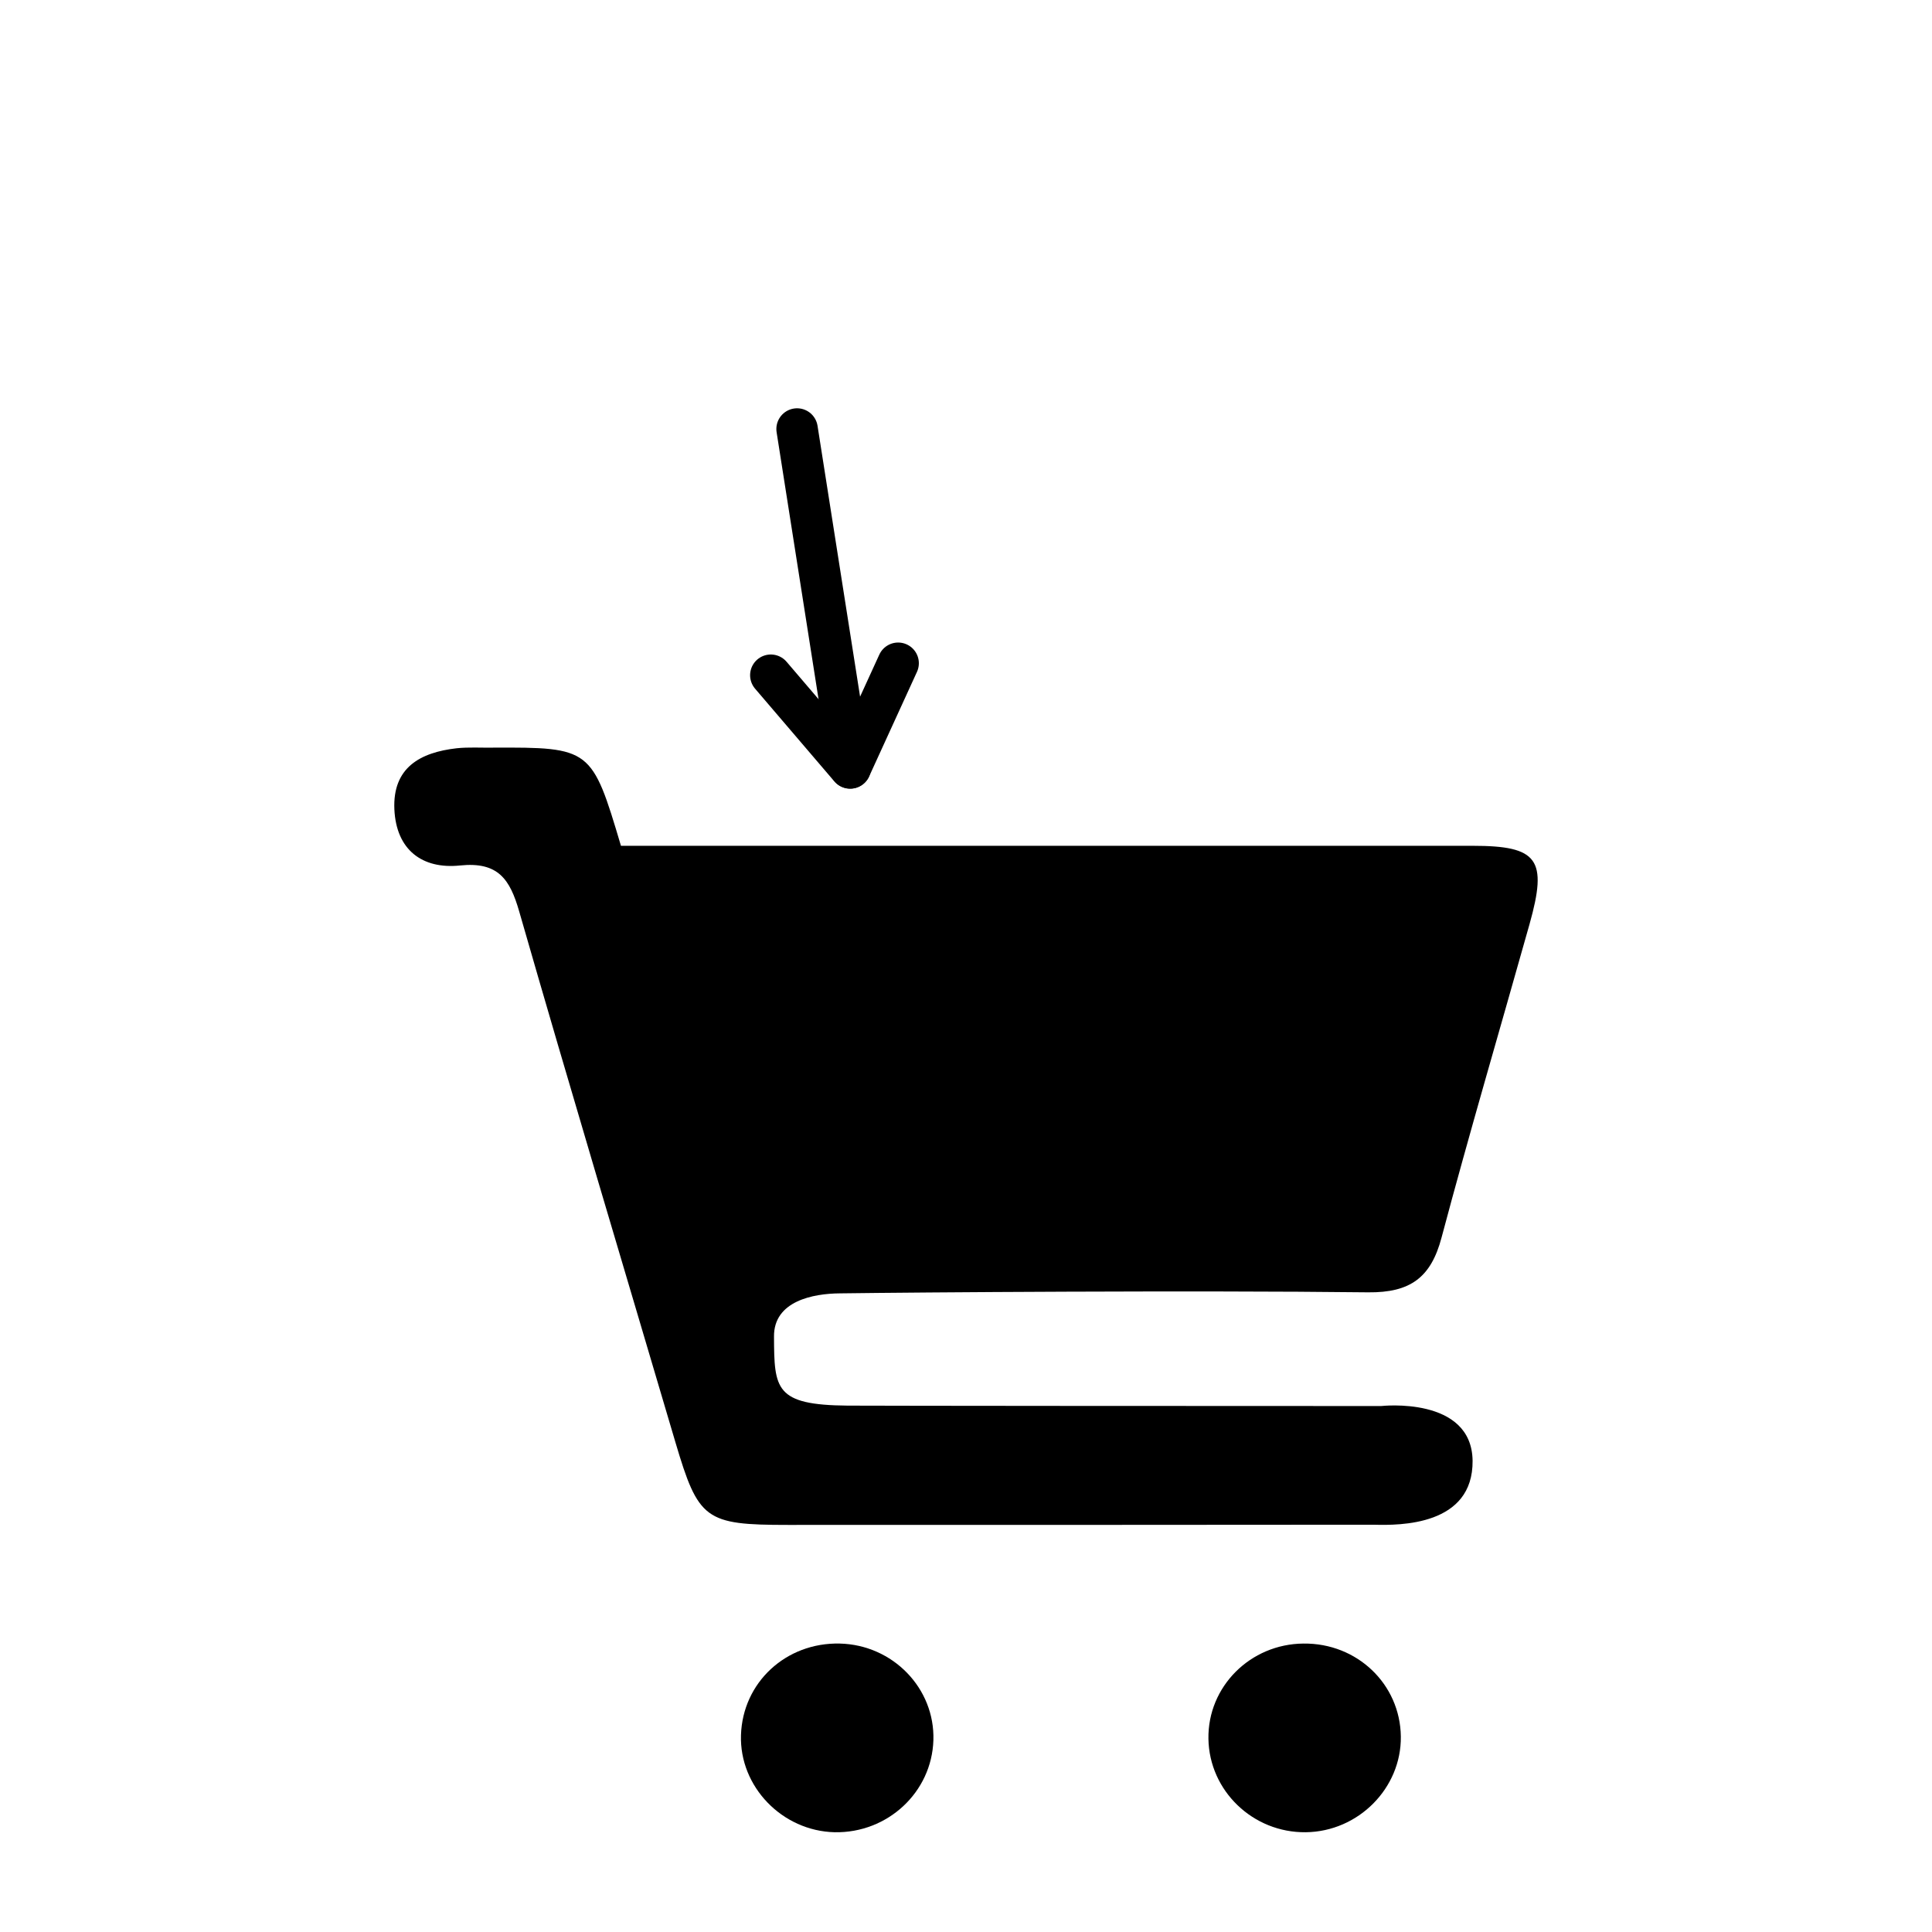 <?xml version="1.0" encoding="UTF-8" standalone="no" ?>
<!DOCTYPE svg PUBLIC "-//W3C//DTD SVG 1.1//EN" "http://www.w3.org/Graphics/SVG/1.1/DTD/svg11.dtd">
<svg xmlns="http://www.w3.org/2000/svg" xmlns:xlink="http://www.w3.org/1999/xlink" version="1.1" width="500" height="500" viewBox="0 0 500 500" xml:space="preserve">
<desc>Created with Fabric.js 4.6.0</desc>
<defs>
</defs>
<g transform="matrix(5.36 0 0 5.36 250 294.04)" id="TdV-LCfdwdOzbEStIMHXB"  >
<path style="stroke: none; stroke-width: 1; stroke-dasharray: none; stroke-linecap: butt; stroke-dashoffset: 0; stroke-linejoin: miter; stroke-miterlimit: 4; fill: rgb(0,0,0); fill-rule: nonzero; opacity: 1;" vector-effect="non-scaling-stroke"  transform=" translate(-49.06, -56.78)" d="M 32.4 42.76 C 37.01 42.76 41.51 42.76 46 42.76 C 55.18 42.76 64.35 42.76 73.53 42.76 C 76.68 42.76 77.15 43.41 76.27 46.54 C 74.85 51.59 73.37 56.61 72.02 61.68 C 71.51 63.6 70.52 64.34 68.48 64.32 C 59.97 64.22 46.65 64.32 42.96 64.37 C 41.7 64.38 39.77 64.73 39.79 66.46 C 39.8 68.99 39.84 69.76 43.34 69.79 C 45.03 69.8 60.52 69.81 69.11 69.81 C 69.11 69.81 73.48 69.32 73.52 72.45 C 73.55 75.58 70.03 75.58 68.74 75.54 C 59.31 75.55 49.89 75.55 40.46 75.55 C 36.46 75.55 36.14 75.3 35.03 71.56 C 32.51 63.02 29.95 54.5 27.49 45.94 C 27.04 44.37 26.47 43.52 24.63 43.71 C 22.81 43.9 21.55 42.96 21.46 41 C 21.37 38.98 22.71 38.25 24.47 38.05 C 25.05 37.99 25.64 38.03 26.22 38.02 C 30.94 38 31 38.05 32.4 42.76 z" stroke-linecap="round" />
</g>
<g transform="matrix(5.36 0 0 5.36 216.69 449.74)" id="ARF1XSn1d6R3aBVveAYNH"  >
<path style="stroke: none; stroke-width: 1; stroke-dasharray: none; stroke-linecap: butt; stroke-dashoffset: 0; stroke-linejoin: miter; stroke-miterlimit: 4; fill: rgb(0,0,0); fill-rule: nonzero; opacity: 1;" vector-effect="non-scaling-stroke"  transform=" translate(-42.86, -85.79)" d="M 42.73 90.35 C 40.2 90.29 38.13 88.15 38.21 85.66 C 38.29 83.12 40.38 81.18 42.98 81.24 C 45.54 81.3 47.58 83.4 47.5 85.91 C 47.42 88.42 45.29 90.4 42.73 90.35 z" stroke-linecap="round" />
</g>
<g transform="matrix(5.36 0 0 5.36 337.61 449.74)" id="pgLJXKfADsQrfFqNn4b_f"  >
<path style="stroke: none; stroke-width: 1; stroke-dasharray: none; stroke-linecap: butt; stroke-dashoffset: 0; stroke-linejoin: miter; stroke-miterlimit: 4; fill: rgb(0,0,0); fill-rule: nonzero; opacity: 1;" vector-effect="non-scaling-stroke"  transform=" translate(-65.38, -85.79)" d="M 70.03 85.73 C 70.06 88.22 67.98 90.32 65.44 90.35 C 62.89 90.38 60.78 88.35 60.74 85.84 C 60.7 83.32 62.76 81.26 65.33 81.24 C 67.92 81.21 70 83.2 70.03 85.73 z" stroke-linecap="round" />
</g>
<g transform="matrix(5.36 0 0 5.36 219.36 154.87)" id="y8yvOickpfDwOF3iWjUIh"  >
<polyline style="stroke: rgb(0,0,0); stroke-width: 2; stroke-dasharray: none; stroke-linecap: round; stroke-dashoffset: 0; stroke-linejoin: round; stroke-miterlimit: 10; fill: none; fill-rule: nonzero; opacity: 1;" vector-effect="non-scaling-stroke"  points="2.44,3.13 0.13,8.18 -2.44,-8.18 " />
</g>
<g transform="matrix(5.36 0 0 5.36 209.75 186.75)" id="TYepAXpxgCns8TK_s4r8w"  >
<line style="stroke: rgb(0,0,0); stroke-width: 2; stroke-dasharray: none; stroke-linecap: round; stroke-dashoffset: 0; stroke-linejoin: miter; stroke-miterlimit: 10; fill: none; fill-rule: nonzero; opacity: 1;" vector-effect="non-scaling-stroke"  x1="-1.915" y1="-2.24" x2="1.915" y2="2.24" />
</g>
</svg>